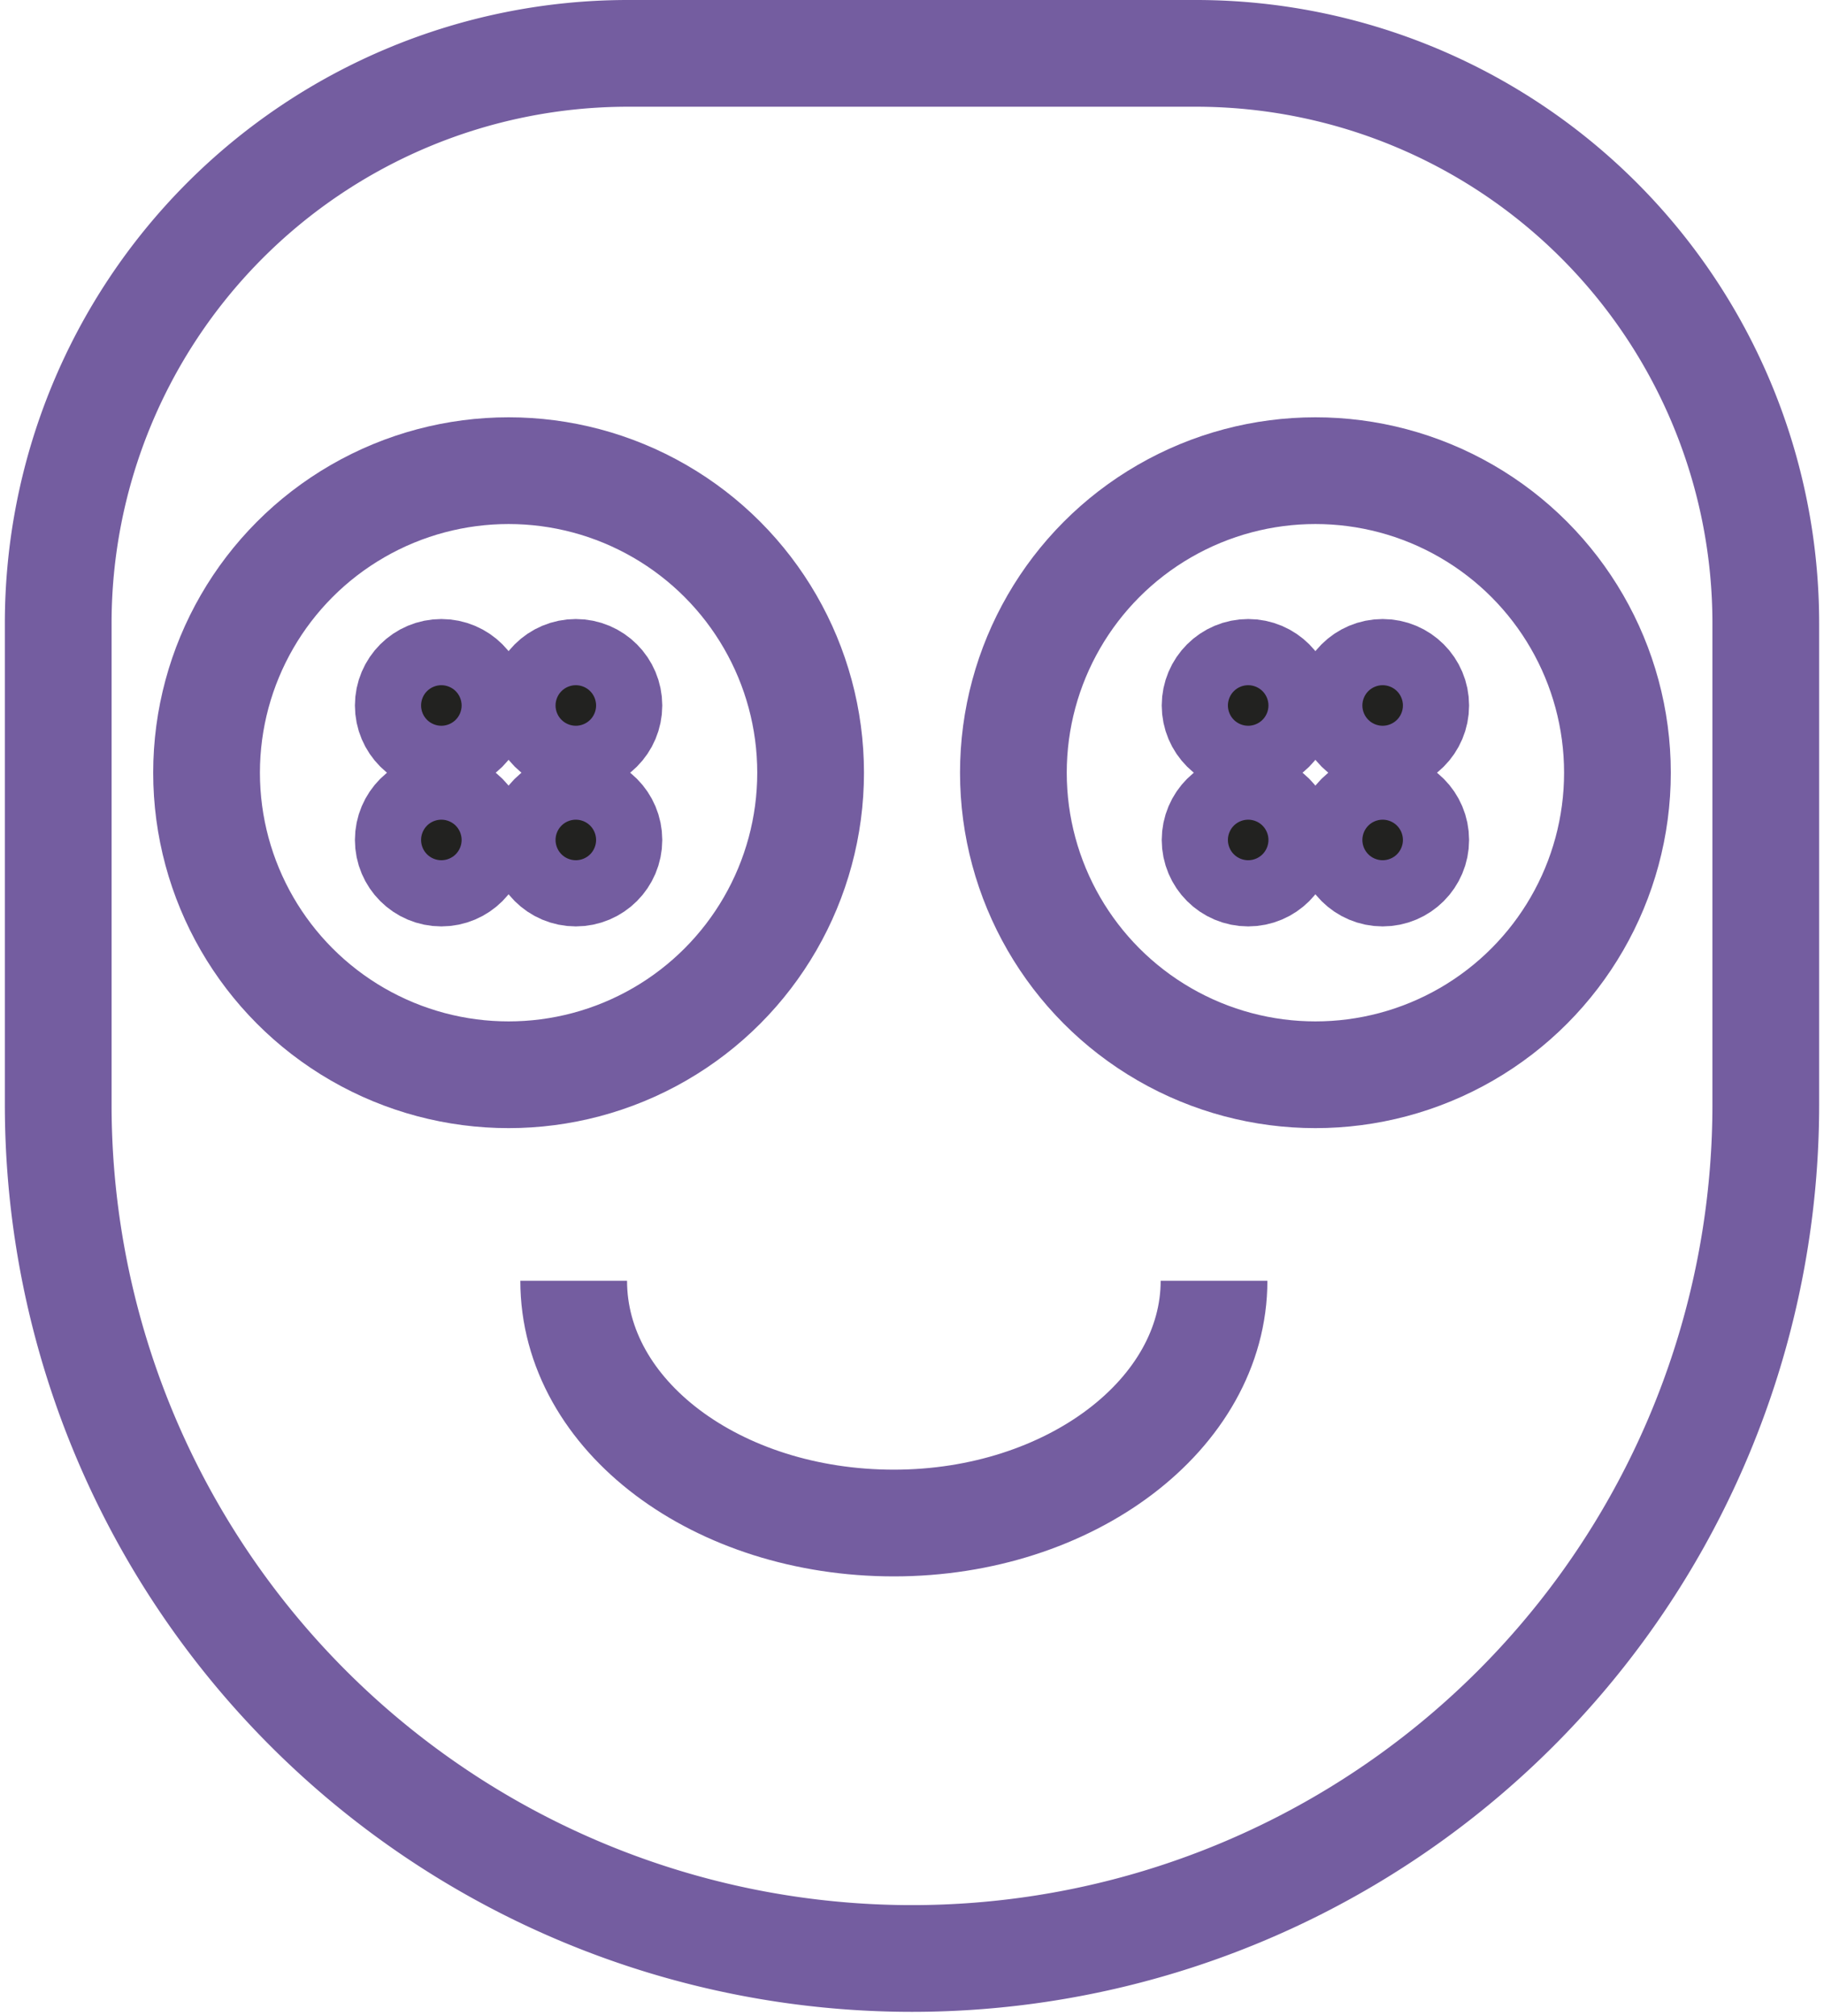 <svg width="19px" height="21px" xmlns="http://www.w3.org/2000/svg" viewBox="0 0 17 18.89"><defs><style>.cls-1{fill:none;}.cls-1,.cls-2{stroke:#745da0;stroke-miterlimit:10;}.cls-2{fill:#222220;}.cls-3{fill:#745da0;}</style></defs><title>Ресурс 1</title><g id="Слой_2" data-name="Слой 2"><g id="Layer_1" data-name="Layer 1"><circle class="cls-1" cx="12.28" cy="7.24" r="2.83"/><circle class="cls-2" cx="12.91" cy="6.61" r="0.31"/><circle class="cls-2" cx="12.91" cy="7.87" r="0.31"/><circle class="cls-2" cx="11.65" cy="7.87" r="0.31"/><circle class="cls-2" cx="11.65" cy="6.61" r="0.31"/><circle class="cls-1" cx="4.72" cy="7.24" r="2.83"/><circle class="cls-2" cx="5.35" cy="6.61" r="0.31"/><circle class="cls-2" cx="5.35" cy="7.87" r="0.31"/><circle class="cls-2" cx="4.09" cy="7.87" r="0.31"/><circle class="cls-2" cx="4.09" cy="6.61" r="0.31"/><path class="cls-1" d="M11.33,12c0,1.25-1.35,2.27-3,2.27s-3-1-3-2.27"/><path class="cls-3" d="M11.18,1A4.84,4.84,0,0,1,16,5.85v4.5a7.5,7.5,0,1,1-15,0V5.85A4.84,4.84,0,0,1,5.82,1h5.37m0-1H5.82A5.84,5.84,0,0,0,0,5.85v4.5a8.5,8.5,0,1,0,17,0V5.85A5.84,5.84,0,0,0,11.18,0Z"/></g></g></svg>